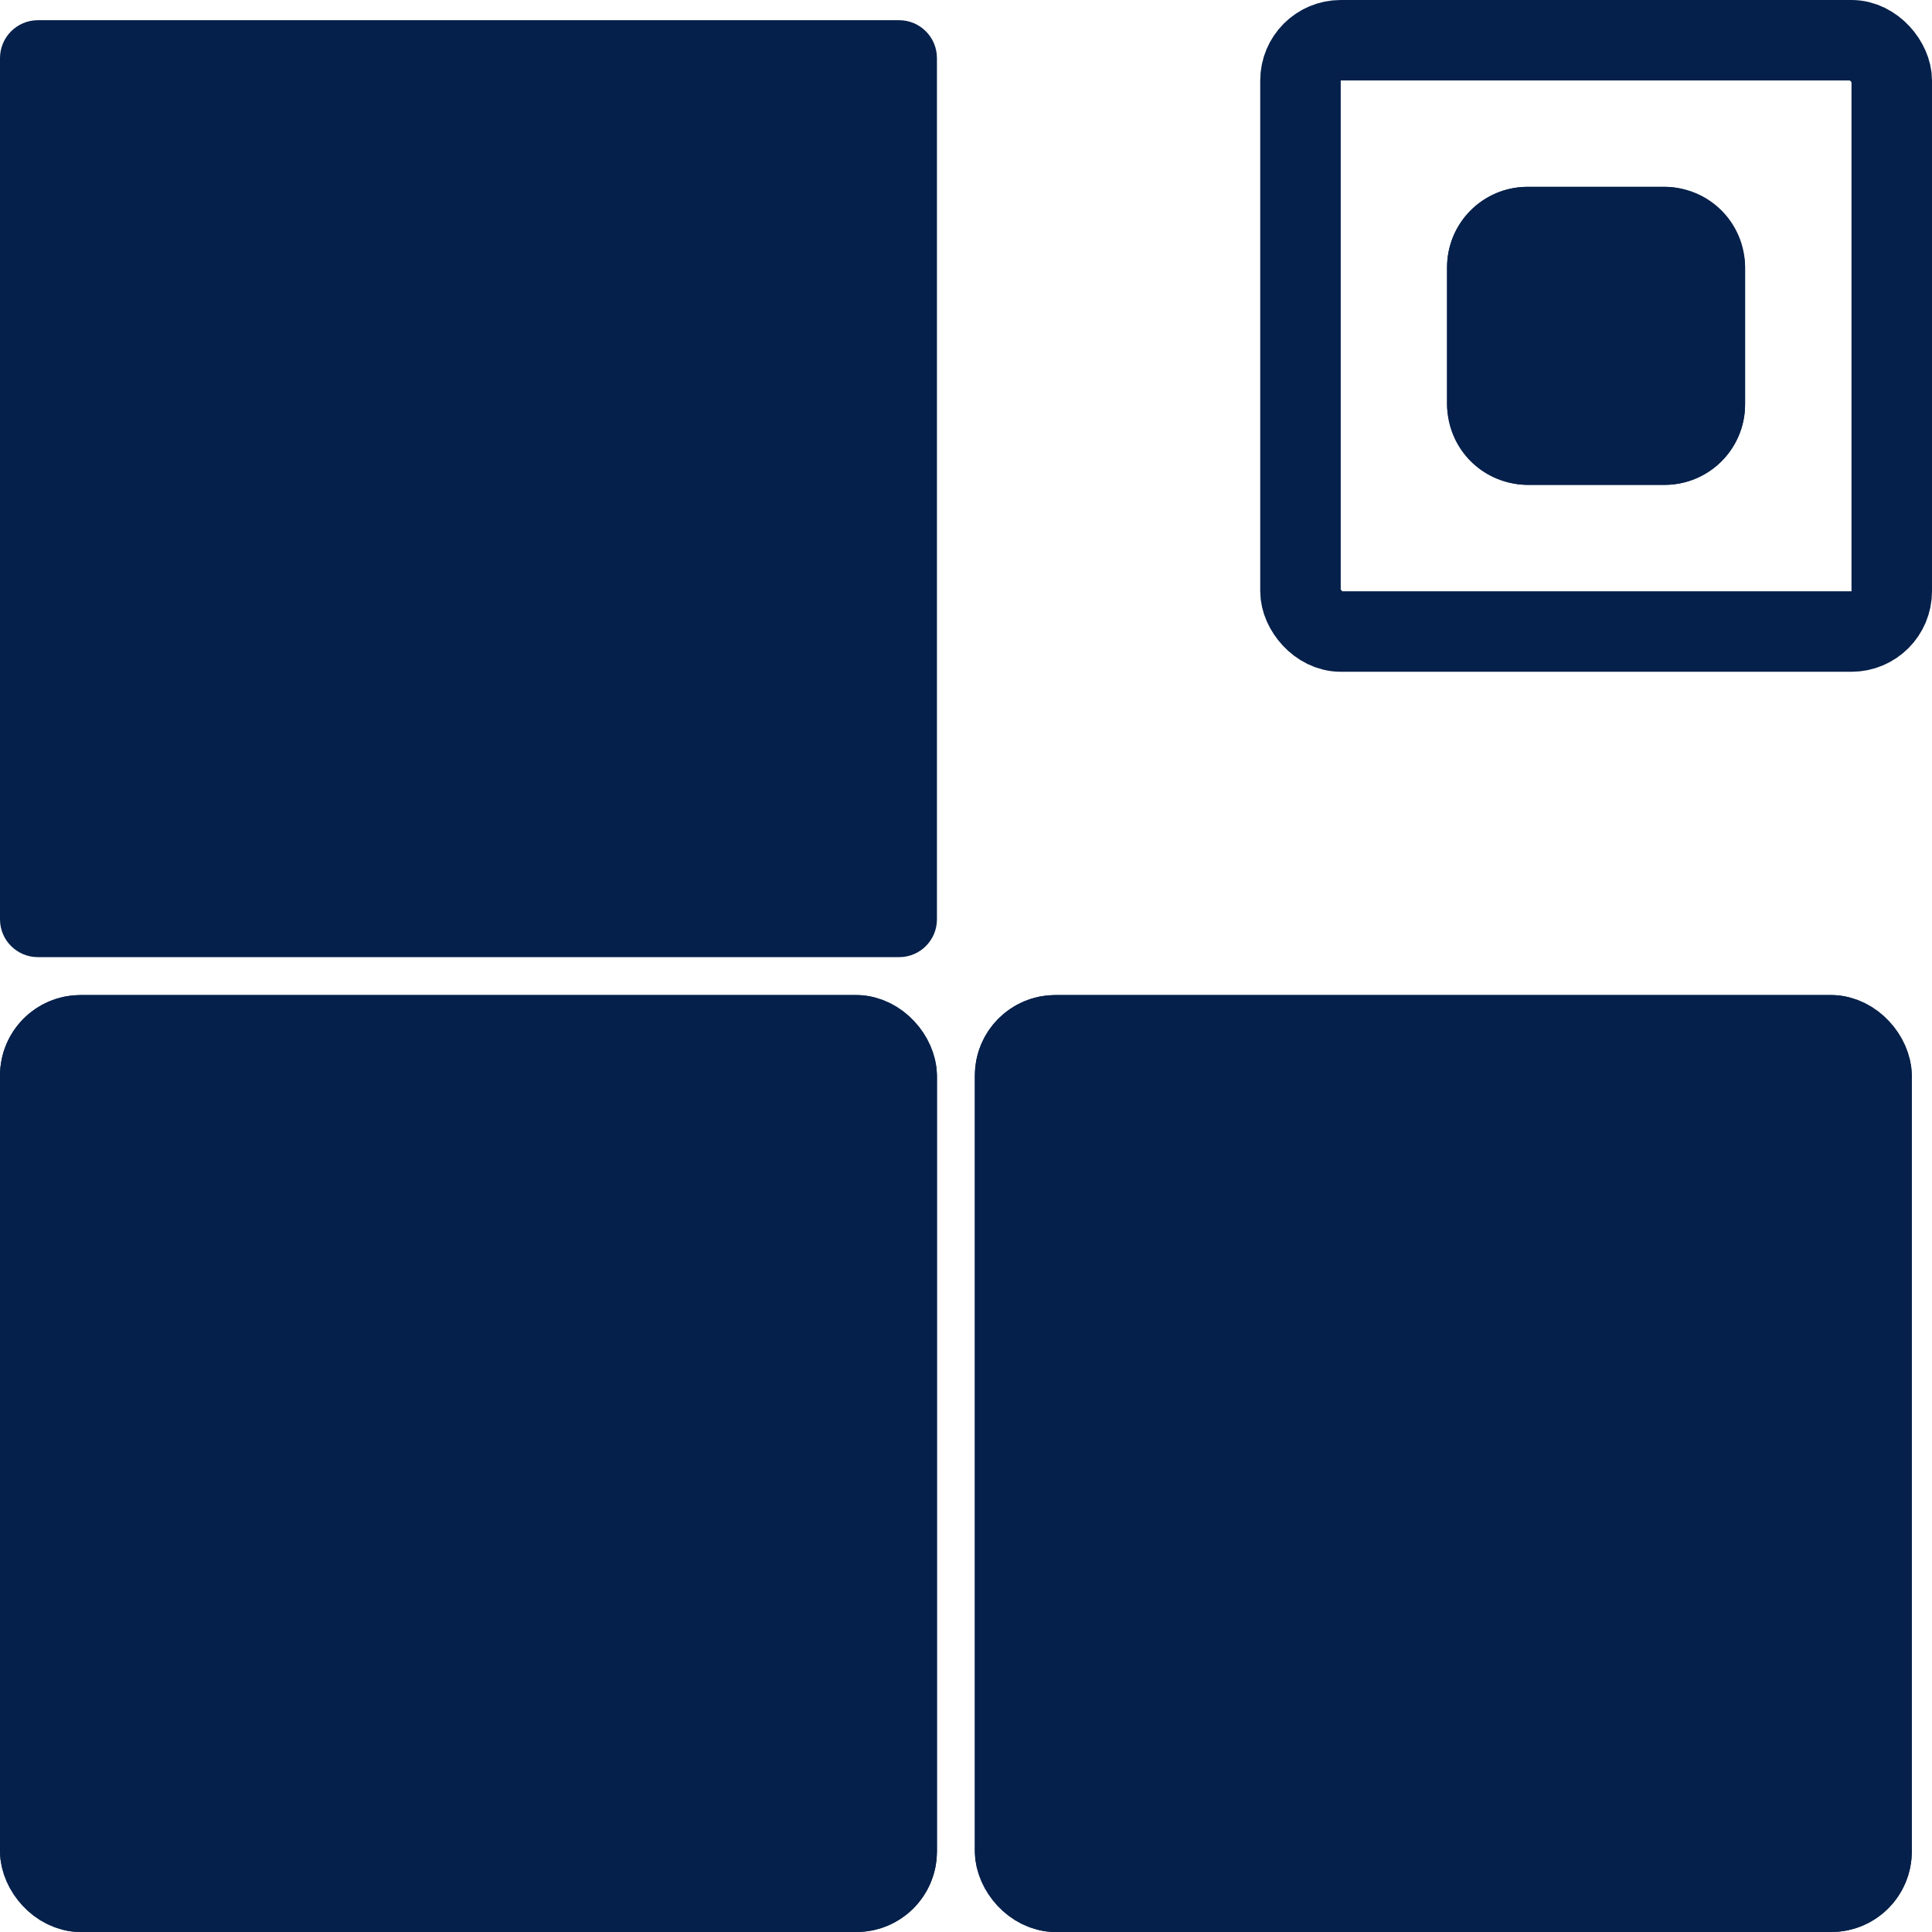 <svg
  xmlns="http://www.w3.org/2000/svg"
  width="24"
  height="24"
  viewBox="0 0 24 24"
>
  <g id="Group_12039" data-name="Group 12039" transform="translate(153 -1228)">
    <g
      id="Rectangle_143"
      data-name="Rectangle 143"
      transform="translate(-153 1240.361)"
      fill="#05204A"
      stroke="#05204A"
      stroke-linejoin="round"
      stroke-width="1"
    >
      <rect width="11.639" height="11.639" rx="1" stroke="none" />
      <rect
        x="0.5"
        y="0.5"
        width="10.639"
        height="10.639"
        rx="0.5"
        fill="none"
      />
    </g>
    <g
      id="Path_17657"
      data-name="Path 17657"
      transform="translate(-153 1228.251)"
      fill="#05204A"
      stroke-linejoin="round"
    >
      <path
        d="M 11.139 11.139 L 0.5 11.139 L 0.5 0.5 L 11.139 0.5 L 11.139 11.139 Z"
        stroke="none"
      />
      <path
        d="M 1 1 L 1 10.639 L 10.639 10.639 L 10.639 1 L 1 1 M 0.471 -1.9073486328125e-06 L 11.169 -1.9073486328125e-06 C 11.429 -1.9073486328125e-06 11.639 0.211 11.639 0.471 L 11.639 11.169 C 11.639 11.429 11.429 11.639 11.169 11.639 L 0.471 11.639 C 0.211 11.639 -1.9073486328125e-06 11.429 -1.9073486328125e-06 11.169 L -1.9073486328125e-06 0.471 C -1.9073486328125e-06 0.211 0.211 -1.9073486328125e-06 0.471 -1.9073486328125e-06 Z"
        stroke="none"
        fill="#05204A"
      />
    </g>
    <g
      id="Rectangle_146"
      data-name="Rectangle 146"
      transform="translate(-137.345 1228)"
      fill="none"
      stroke="#05204A"
      stroke-linejoin="round"
      stroke-width="1"
    >
      <rect width="8.345" height="8.345" rx="1" stroke="none" />
      <rect x="0.5" y="0.5" width="7.345" height="7.345" rx="0.5" fill="none" />
    </g>
    <g
      id="Rectangle_4674"
      data-name="Rectangle 4674"
      transform="translate(-135.024 1230.321)"
      fill="#05204A"
      stroke="#05204A"
      stroke-linejoin="round"
      stroke-width="2"
    >
      <rect width="3.702" height="3.702" rx="1" stroke="none" />
      <rect x="1" y="1" width="1.702" height="1.702" fill="none" />
    </g>
    <g
      id="Rectangle_144"
      data-name="Rectangle 144"
      transform="translate(-140.89 1240.361)"
      fill="#05204A"
      stroke="#05204A"
      stroke-linejoin="round"
      stroke-width="1"
    >
      <rect width="11.639" height="11.639" rx="1" stroke="none" />
      <rect
        x="0.5"
        y="0.5"
        width="10.639"
        height="10.639"
        rx="0.5"
        fill="none"
      />
    </g>
  </g>
</svg>
